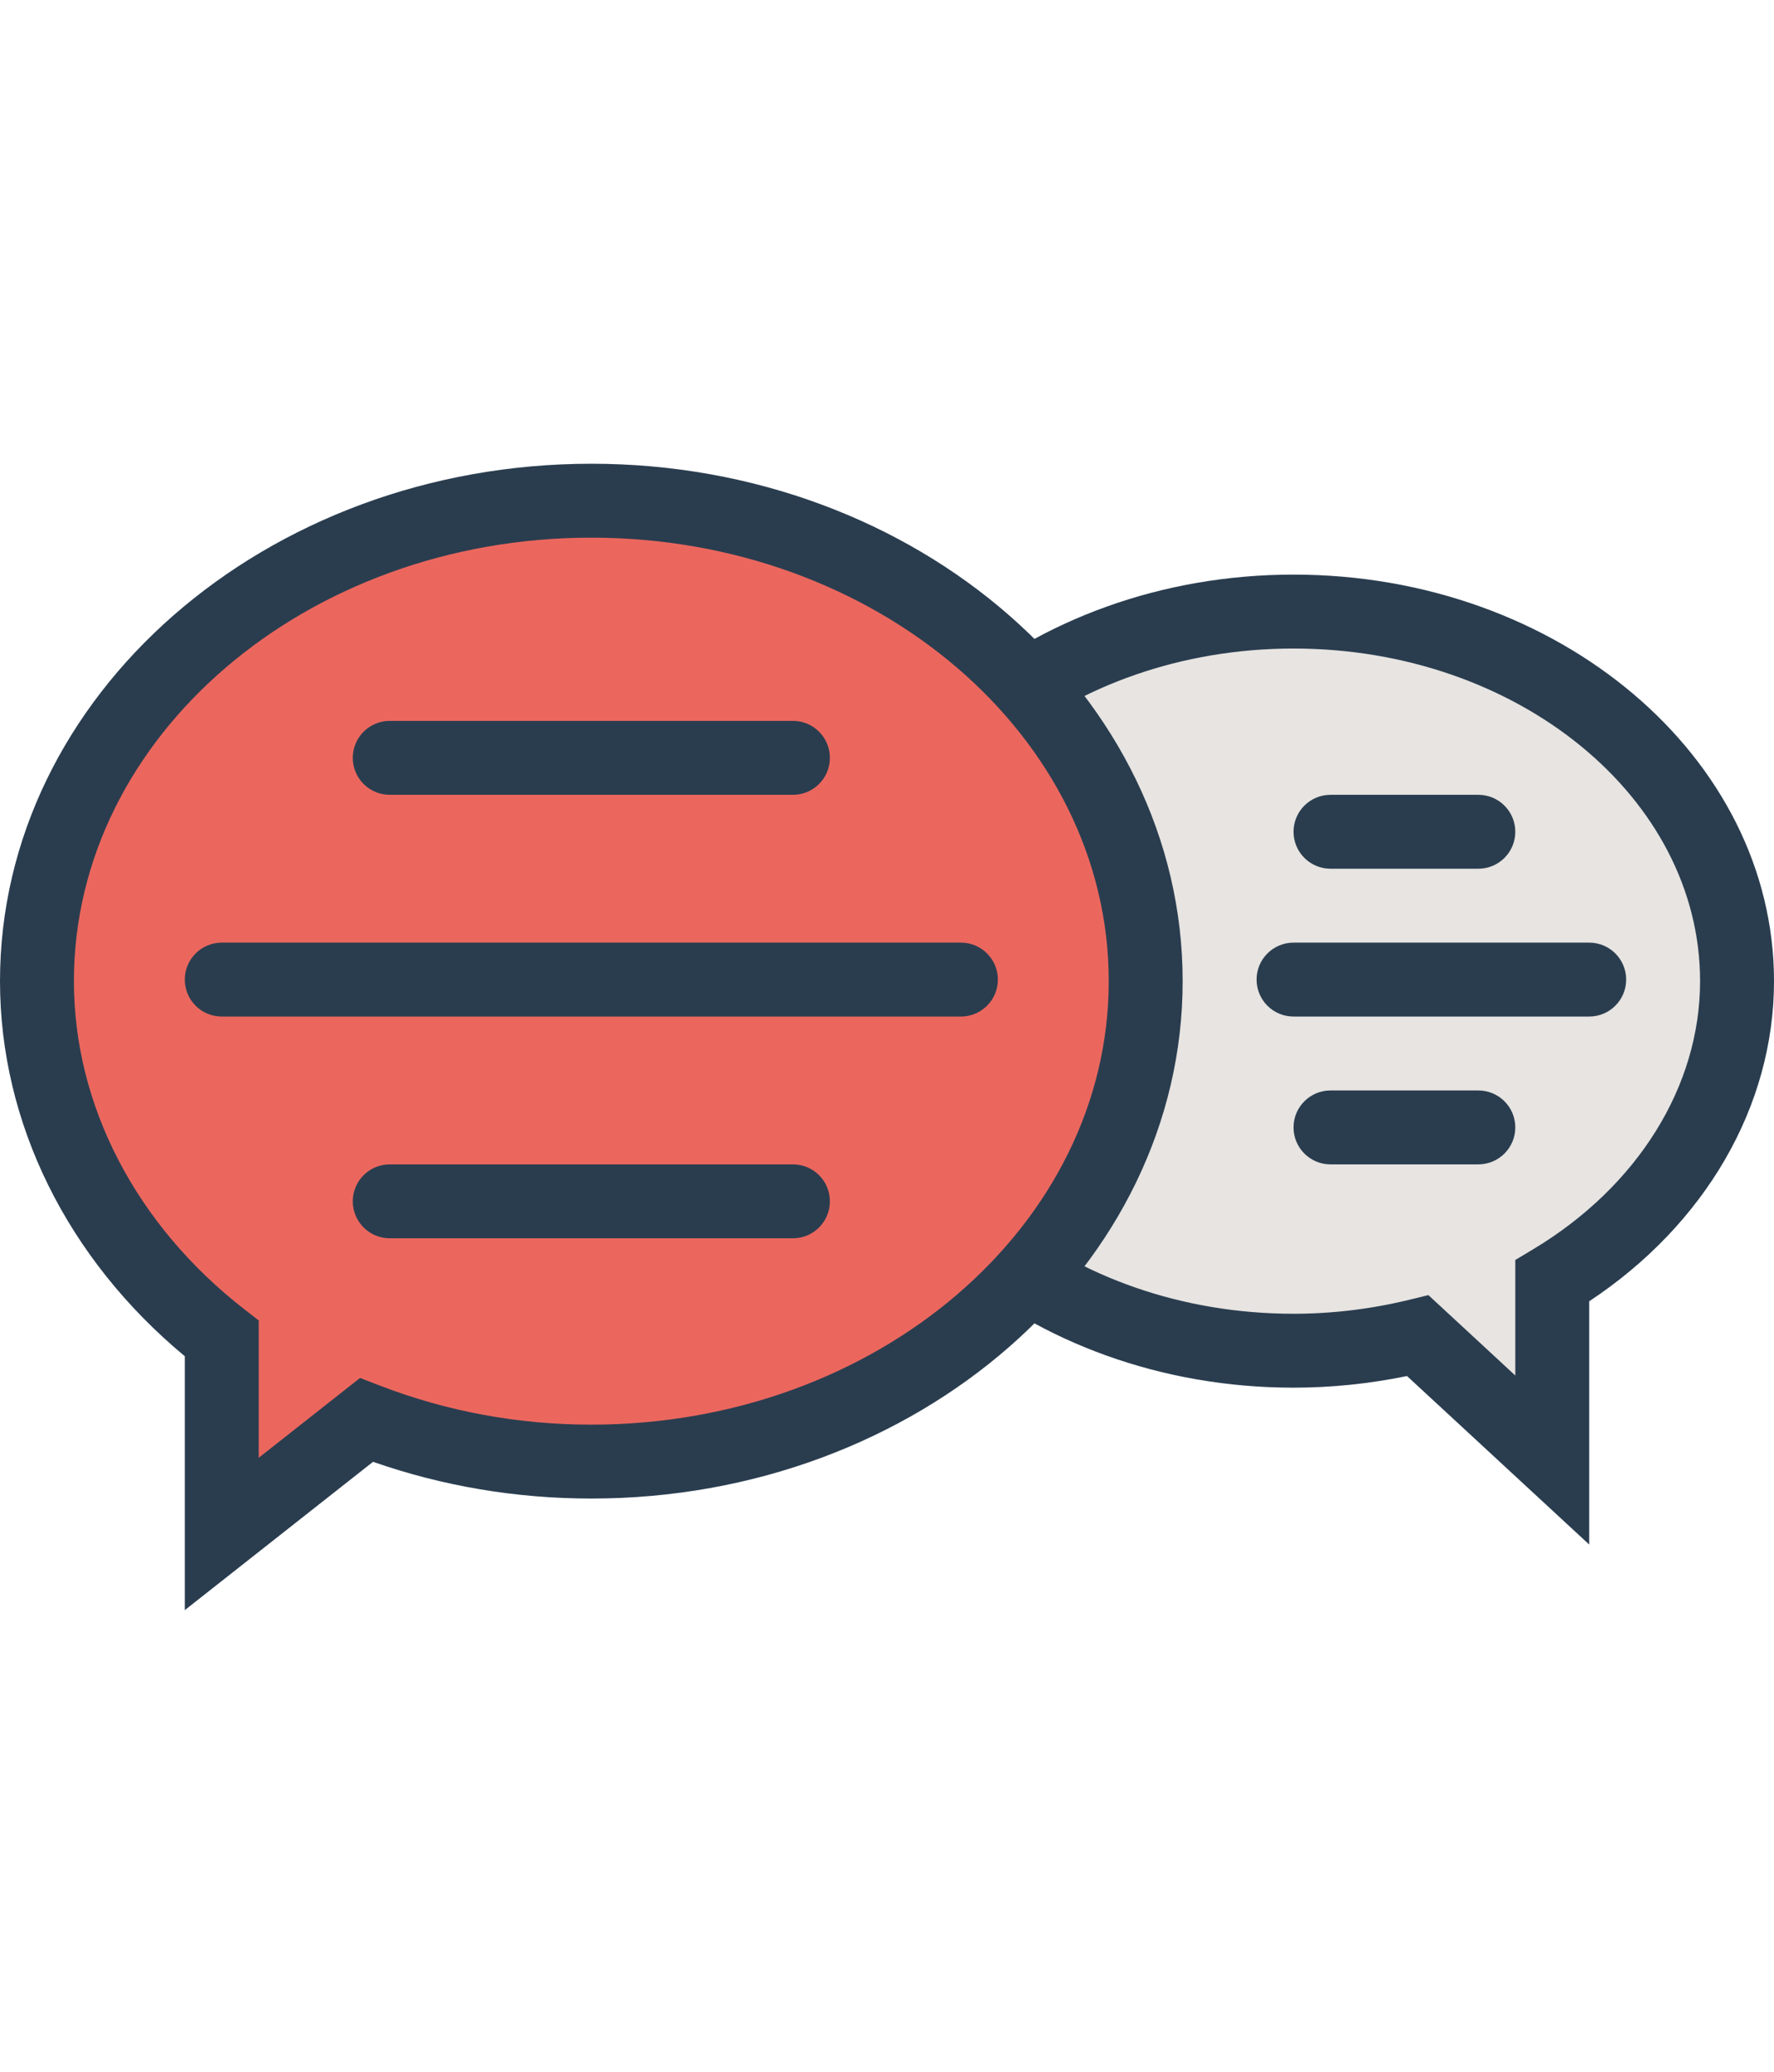 <svg height="438pt" viewBox="0 -77 438.858 438" width="500px" xmlns="http://www.w3.org/2000/svg"><path d="m429.715 128.43c0-50.496-49.121-91.43-109.715-91.43s-109.715 40.934-109.715 91.43c0 50.496 49.121 91.43 109.715 91.43 10.688 0 20.988-1.336 30.754-3.711l33.246 30.754v-44.316c27.648-16.598 45.715-43.59 45.715-74.156zm0 0" fill="#e7e4e1"/><path d="m393.145 267.812-45.074-41.691c-9.273 1.91-18.695 2.879-28.07 2.879-65.539 0-118.855-45.117-118.855-100.57 0-55.457 53.316-100.574 118.855-100.574s118.859 45.117 118.859 100.574c0 30.926-16.992 60.191-45.715 79.199zm-39.781-61.711 21.496 19.891v-28.578l4.438-2.664c25.844-15.523 41.273-40.312 41.273-66.32 0-45.371-45.113-82.285-100.57-82.285-55.453 0-100.57 36.914-100.57 82.285 0 45.371 45.117 82.285 100.57 82.285 9.559 0 19.18-1.16 28.594-3.449zm0 0" fill="#2a3d4f"/><path d="m146.285 9.574c-75.738 0-137.141 53.211-137.141 118.855 0 35.156 17.719 66.652 45.715 88.414v48.344l35.773-28.188c17.023 6.562 35.82 10.285 55.652 10.285 75.742 0 137.145-53.211 137.145-118.855 0-65.645-61.402-118.855-137.145-118.855zm0 0" fill="#eb675e"/><g fill="#2a3d4f"><path d="m45.715 284.031v-62.809c-29.113-24.16-45.715-57.738-45.715-92.793 0-70.582 65.625-128 146.285-128s146.285 57.418 146.285 128c0 70.578-65.625 128-146.285 128-18.574 0-36.719-3.055-54.004-9.086zm100.57-265.316c-70.578 0-128 49.219-128 109.715 0 30.762 15.375 60.355 42.184 81.195l3.531 2.746v33.973l25.066-19.746 4.859 1.871c16.645 6.418 34.266 9.676 52.359 9.676 70.582 0 128-49.219 128-109.715 0-60.496-57.418-109.715-128-109.715zm0 0"/><path d="m196.156 82.332h-99.742c-5.047 0-9.141-4.094-9.141-9.145 0-5.047 4.094-9.145 9.141-9.145h99.742c5.051 0 9.145 4.098 9.145 9.145 0 5.051-4.094 9.145-9.145 9.145zm0 0"/><path d="m196.156 192.043h-99.742c-5.047 0-9.141-4.09-9.141-9.141 0-5.051 4.094-9.145 9.141-9.145h99.742c5.051 0 9.145 4.094 9.145 9.145 0 5.051-4.094 9.141-9.145 9.141zm0 0"/><path d="m237.715 137.188h-182.859c-5.047 0-9.141-4.094-9.141-9.145 0-5.047 4.094-9.141 9.141-9.141h182.859c5.051 0 9.141 4.094 9.141 9.141 0 5.051-4.09 9.145-9.141 9.145zm0 0"/><path d="m393.145 137.188h-73.145c-5.047 0-9.141-4.094-9.141-9.145 0-5.047 4.094-9.141 9.141-9.141h73.145c5.047 0 9.141 4.094 9.141 9.141 0 5.051-4.094 9.145-9.141 9.145zm0 0"/><path d="m365.715 100.617h-36.57c-5.051 0-9.145-4.094-9.145-9.145 0-5.047 4.094-9.141 9.145-9.141h36.57c5.051 0 9.145 4.094 9.145 9.141 0 5.051-4.094 9.145-9.145 9.145zm0 0"/><path d="m365.715 173.758h-36.57c-5.051 0-9.145-4.094-9.145-9.141 0-5.051 4.094-9.145 9.145-9.145h36.57c5.051 0 9.145 4.094 9.145 9.145 0 5.047-4.094 9.141-9.145 9.141zm0 0"/></g></svg>